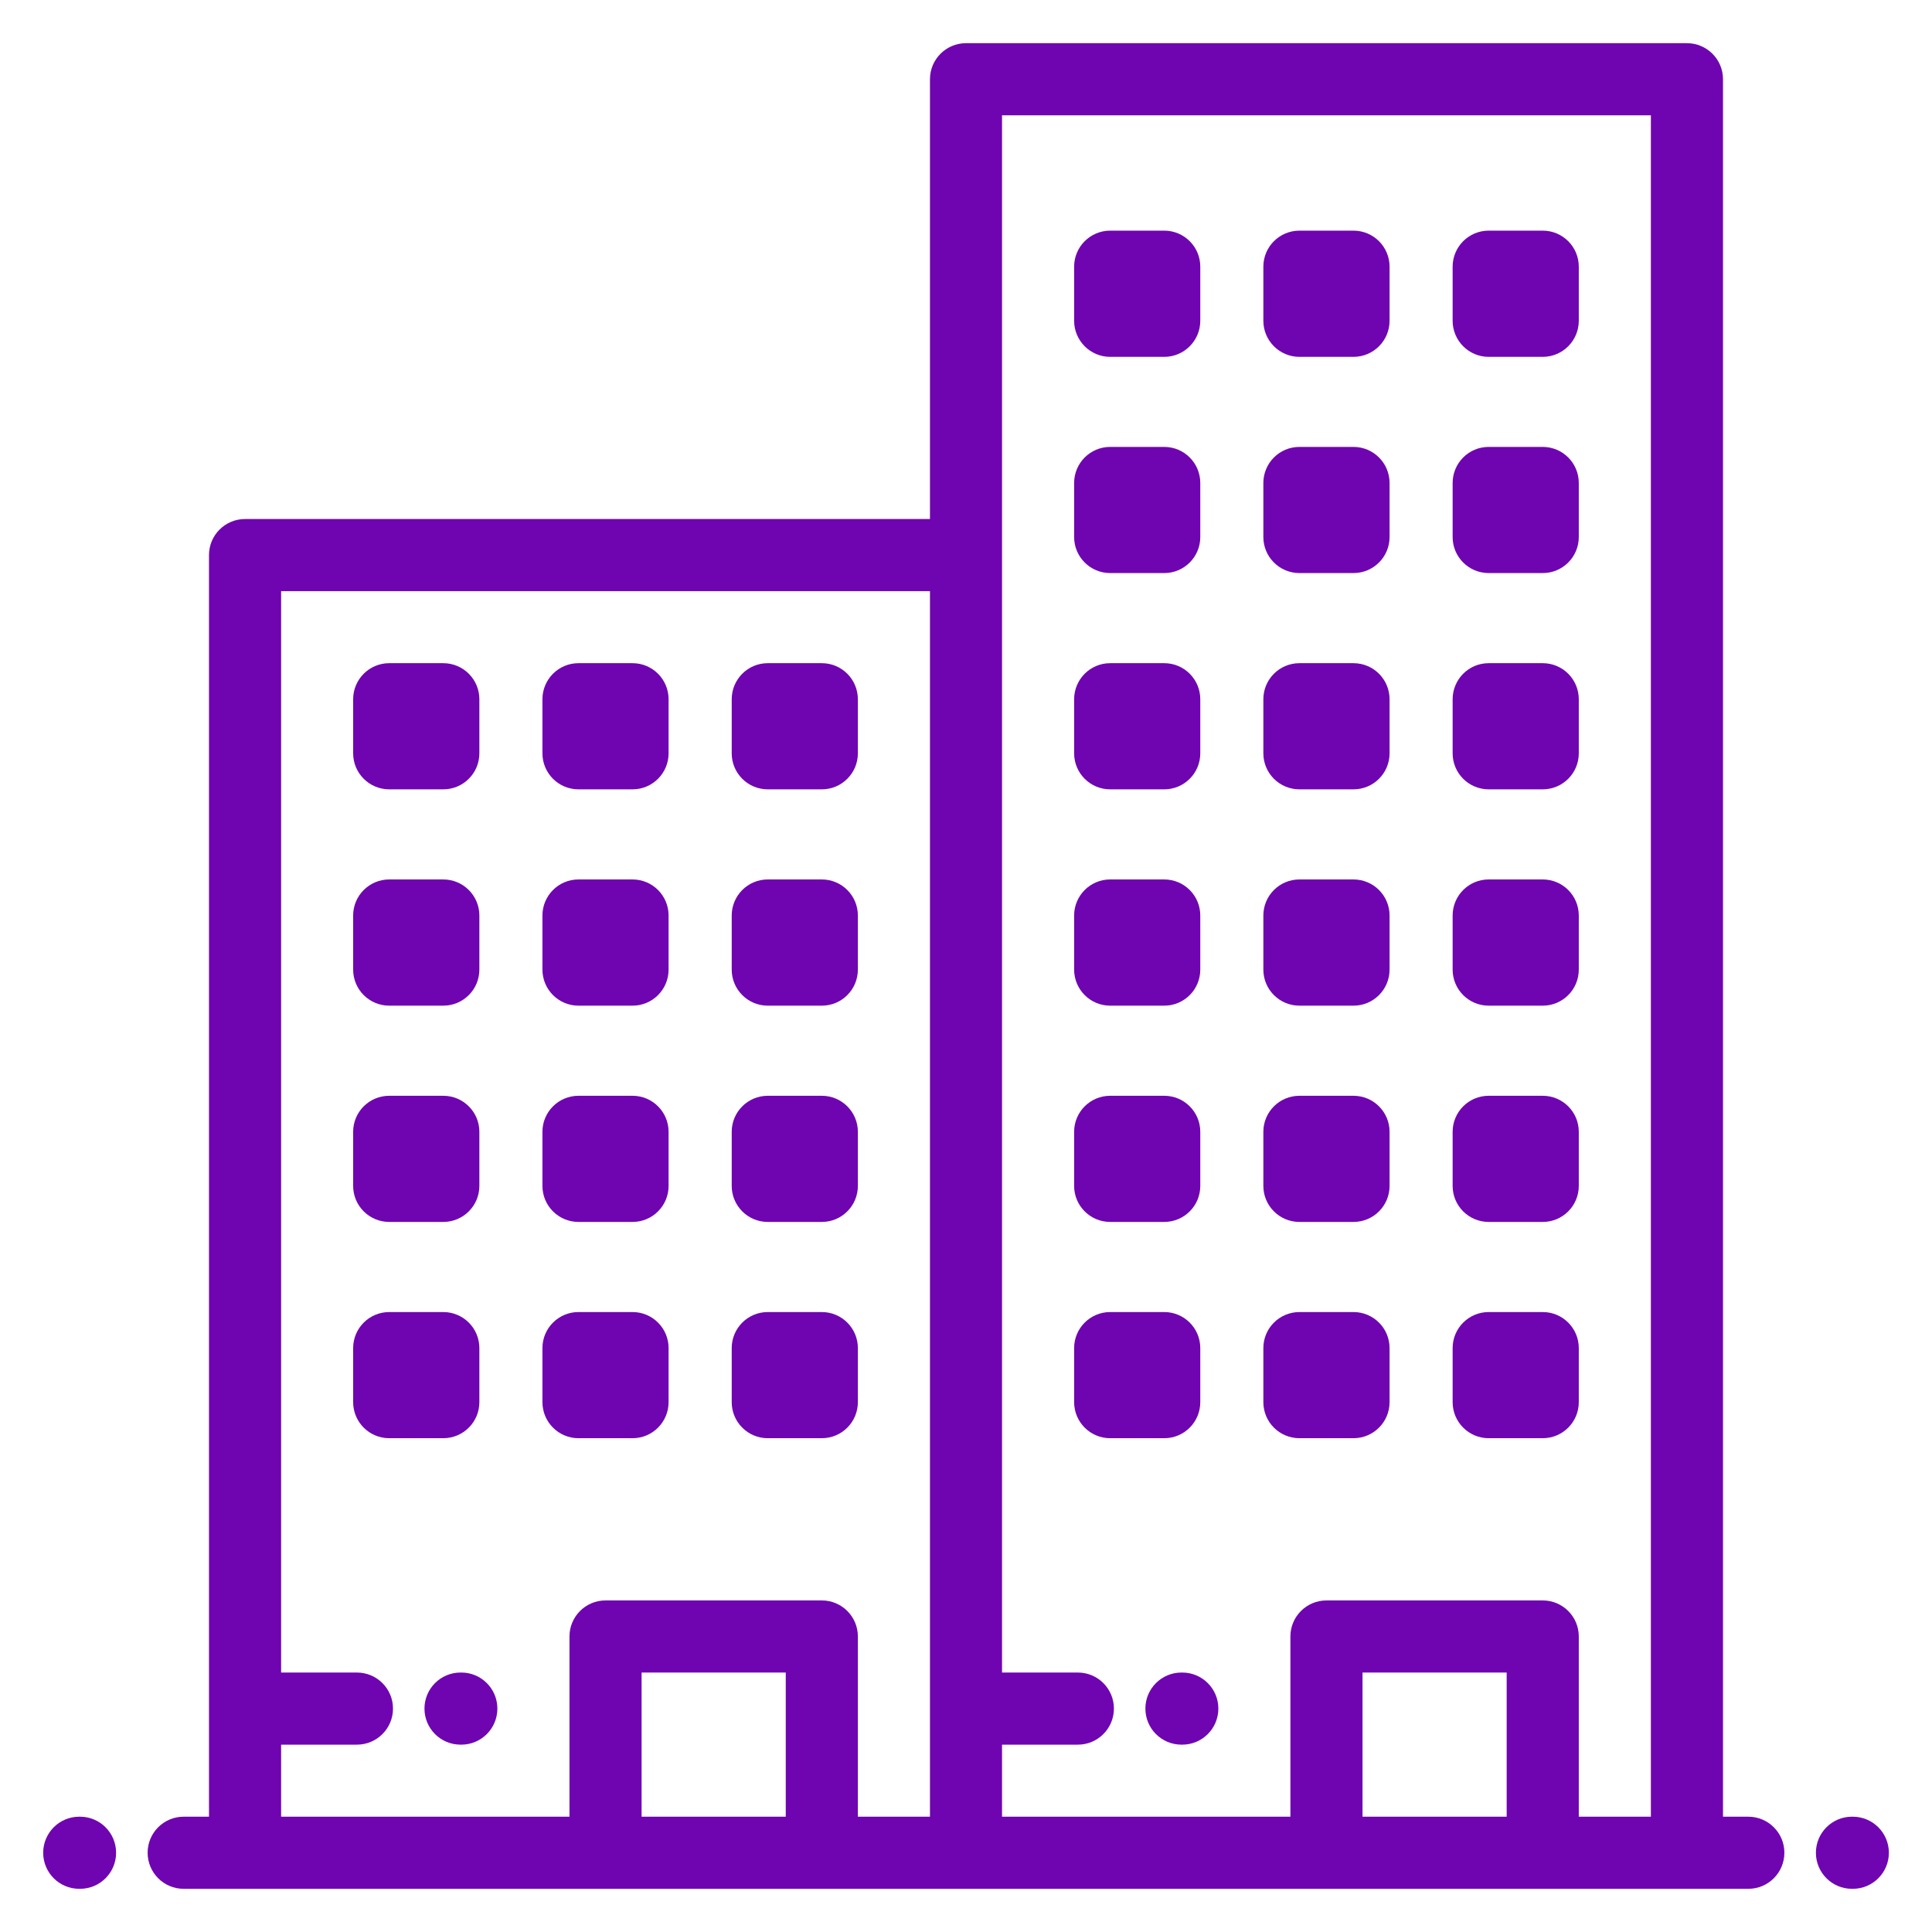 <svg width="34" height="34" viewBox="0 0 34 34" fill="none" xmlns="http://www.w3.org/2000/svg">
<g clip-path="url(#clip0_715_45)">
<g clip-path="url(#clip1_715_45)">
<path d="M6.85 13.891H7.801C8.152 13.891 8.436 13.607 8.436 13.257V12.306C8.436 11.955 8.152 11.671 7.801 11.671H6.85C6.499 11.671 6.215 11.955 6.215 12.306V13.257C6.215 13.607 6.499 13.891 6.85 13.891Z" fill="#6F04B1"/>
<path d="M6.85 17.698H7.801C8.152 17.698 8.436 17.414 8.436 17.063V16.112C8.436 15.761 8.152 15.477 7.801 15.477H6.85C6.499 15.477 6.215 15.761 6.215 16.112V17.063C6.215 17.414 6.499 17.698 6.85 17.698Z" fill="#6F04B1"/>
<path d="M6.85 21.504H7.801C8.152 21.504 8.436 21.22 8.436 20.87V19.918C8.436 19.568 8.152 19.284 7.801 19.284H6.85C6.499 19.284 6.215 19.568 6.215 19.918V20.87C6.215 21.22 6.499 21.504 6.85 21.504Z" fill="#6F04B1"/>
<path d="M6.85 25.31H7.801C8.152 25.31 8.436 25.026 8.436 24.675V23.724C8.436 23.374 8.152 23.09 7.801 23.09H6.85C6.499 23.09 6.215 23.374 6.215 23.724V24.675C6.215 25.026 6.499 25.31 6.85 25.31Z" fill="#6F04B1"/>
<path d="M10.18 13.891H11.132C11.482 13.891 11.766 13.607 11.766 13.257V12.306C11.766 11.955 11.482 11.671 11.132 11.671H10.18C9.83 11.671 9.546 11.955 9.546 12.306V13.257C9.546 13.607 9.83 13.891 10.18 13.891Z" fill="#6F04B1"/>
<path d="M10.18 17.698H11.132C11.482 17.698 11.766 17.414 11.766 17.063V16.112C11.766 15.761 11.482 15.477 11.132 15.477H10.18C9.83 15.477 9.546 15.761 9.546 16.112V17.063C9.546 17.414 9.83 17.698 10.18 17.698Z" fill="#6F04B1"/>
<path d="M10.18 21.504H11.132C11.482 21.504 11.766 21.22 11.766 20.87V19.918C11.766 19.568 11.482 19.284 11.132 19.284H10.18C9.83 19.284 9.546 19.568 9.546 19.918V20.87C9.546 21.22 9.83 21.504 10.18 21.504Z" fill="#6F04B1"/>
<path d="M10.18 25.31H11.132C11.482 25.31 11.766 25.026 11.766 24.675V23.724C11.766 23.374 11.482 23.09 11.132 23.09H10.18C9.83 23.09 9.546 23.374 9.546 23.724V24.675C9.546 25.026 9.83 25.31 10.18 25.31Z" fill="#6F04B1"/>
<path d="M13.511 13.891H14.463C14.813 13.891 15.097 13.607 15.097 13.257V12.306C15.097 11.955 14.813 11.671 14.463 11.671H13.511C13.161 11.671 12.877 11.955 12.877 12.306V13.257C12.877 13.607 13.161 13.891 13.511 13.891Z" fill="#6F04B1"/>
<path d="M13.511 17.698H14.463C14.813 17.698 15.097 17.414 15.097 17.063V16.112C15.097 15.761 14.813 15.477 14.463 15.477H13.511C13.161 15.477 12.877 15.761 12.877 16.112V17.063C12.877 17.414 13.161 17.698 13.511 17.698Z" fill="#6F04B1"/>
<path d="M13.511 21.504H14.463C14.813 21.504 15.097 21.22 15.097 20.87V19.918C15.097 19.568 14.813 19.284 14.463 19.284H13.511C13.161 19.284 12.877 19.568 12.877 19.918V20.87C12.877 21.22 13.161 21.504 13.511 21.504Z" fill="#6F04B1"/>
<path d="M13.511 25.31H14.463C14.813 25.31 15.097 25.026 15.097 24.675V23.724C15.097 23.374 14.813 23.09 14.463 23.09H13.511C13.161 23.09 12.877 23.374 12.877 23.724V24.675C12.877 25.026 13.161 25.31 13.511 25.31Z" fill="#6F04B1"/>
<path d="M19.537 13.891H20.489C20.839 13.891 21.123 13.607 21.123 13.257V12.306C21.123 11.955 20.839 11.671 20.489 11.671H19.537C19.187 11.671 18.903 11.955 18.903 12.306V13.257C18.903 13.607 19.187 13.891 19.537 13.891Z" fill="#6F04B1"/>
<path d="M19.537 10.085H20.489C20.839 10.085 21.123 9.801 21.123 9.451V8.5C21.123 8.149 20.839 7.865 20.489 7.865H19.537C19.187 7.865 18.903 8.149 18.903 8.5V9.451C18.903 9.801 19.187 10.085 19.537 10.085Z" fill="#6F04B1"/>
<path d="M19.537 6.28H20.489C20.839 6.28 21.123 5.995 21.123 5.645V4.693C21.123 4.343 20.839 4.059 20.489 4.059H19.537C19.187 4.059 18.903 4.343 18.903 4.693V5.645C18.903 5.995 19.187 6.28 19.537 6.28Z" fill="#6F04B1"/>
<path d="M19.537 17.698H20.489C20.839 17.698 21.123 17.414 21.123 17.063V16.112C21.123 15.761 20.839 15.477 20.489 15.477H19.537C19.187 15.477 18.903 15.761 18.903 16.112V17.063C18.903 17.414 19.187 17.698 19.537 17.698Z" fill="#6F04B1"/>
<path d="M19.537 21.504H20.489C20.839 21.504 21.123 21.22 21.123 20.87V19.918C21.123 19.568 20.839 19.284 20.489 19.284H19.537C19.187 19.284 18.903 19.568 18.903 19.918V20.87C18.903 21.22 19.187 21.504 19.537 21.504Z" fill="#6F04B1"/>
<path d="M19.537 25.31H20.489C20.839 25.31 21.123 25.026 21.123 24.675V23.724C21.123 23.374 20.839 23.09 20.489 23.09H19.537C19.187 23.09 18.903 23.374 18.903 23.724V24.675C18.903 25.026 19.187 25.31 19.537 25.31Z" fill="#6F04B1"/>
<path d="M22.868 13.891H23.819C24.17 13.891 24.454 13.607 24.454 13.257V12.306C24.454 11.955 24.17 11.671 23.819 11.671H22.868C22.517 11.671 22.233 11.955 22.233 12.306V13.257C22.233 13.607 22.517 13.891 22.868 13.891Z" fill="#6F04B1"/>
<path d="M22.868 10.085H23.819C24.17 10.085 24.454 9.801 24.454 9.451V8.5C24.454 8.149 24.17 7.865 23.819 7.865H22.868C22.517 7.865 22.233 8.149 22.233 8.5V9.451C22.233 9.801 22.517 10.085 22.868 10.085Z" fill="#6F04B1"/>
<path d="M22.868 6.28H23.819C24.17 6.28 24.454 5.995 24.454 5.645V4.693C24.454 4.343 24.17 4.059 23.819 4.059H22.868C22.517 4.059 22.233 4.343 22.233 4.693V5.645C22.233 5.995 22.517 6.28 22.868 6.28Z" fill="#6F04B1"/>
<path d="M22.868 17.698H23.819C24.17 17.698 24.454 17.414 24.454 17.063V16.112C24.454 15.761 24.17 15.477 23.819 15.477H22.868C22.517 15.477 22.233 15.761 22.233 16.112V17.063C22.233 17.414 22.517 17.698 22.868 17.698Z" fill="#6F04B1"/>
<path d="M22.868 21.504H23.819C24.17 21.504 24.454 21.22 24.454 20.87V19.918C24.454 19.568 24.17 19.284 23.819 19.284H22.868C22.517 19.284 22.233 19.568 22.233 19.918V20.87C22.233 21.22 22.517 21.504 22.868 21.504Z" fill="#6F04B1"/>
<path d="M22.868 25.31H23.819C24.17 25.31 24.454 25.026 24.454 24.675V23.724C24.454 23.374 24.17 23.09 23.819 23.09H22.868C22.517 23.09 22.233 23.374 22.233 23.724V24.675C22.233 25.026 22.517 25.31 22.868 25.31Z" fill="#6F04B1"/>
<path d="M26.198 13.891H27.15C27.5 13.891 27.784 13.607 27.784 13.257V12.306C27.784 11.955 27.5 11.671 27.15 11.671H26.198C25.848 11.671 25.564 11.955 25.564 12.306V13.257C25.564 13.607 25.848 13.891 26.198 13.891Z" fill="#6F04B1"/>
<path d="M26.198 10.085H27.15C27.5 10.085 27.784 9.801 27.784 9.451V8.5C27.784 8.149 27.5 7.865 27.15 7.865H26.198C25.848 7.865 25.564 8.149 25.564 8.5V9.451C25.564 9.801 25.848 10.085 26.198 10.085Z" fill="#6F04B1"/>
<path d="M26.198 6.28H27.15C27.5 6.28 27.784 5.995 27.784 5.645V4.693C27.784 4.343 27.5 4.059 27.15 4.059H26.198C25.848 4.059 25.564 4.343 25.564 4.693V5.645C25.564 5.995 25.848 6.28 26.198 6.28Z" fill="#6F04B1"/>
<path d="M26.198 17.698H27.15C27.5 17.698 27.784 17.414 27.784 17.063V16.112C27.784 15.761 27.5 15.477 27.15 15.477H26.198C25.848 15.477 25.564 15.761 25.564 16.112V17.063C25.564 17.414 25.848 17.698 26.198 17.698Z" fill="#6F04B1"/>
<path d="M26.198 21.504H27.15C27.5 21.504 27.784 21.22 27.784 20.87V19.918C27.784 19.568 27.5 19.284 27.15 19.284H26.198C25.848 19.284 25.564 19.568 25.564 19.918V20.87C25.564 21.22 25.848 21.504 26.198 21.504Z" fill="#6F04B1"/>
<path d="M26.198 25.31H27.15C27.5 25.31 27.784 25.026 27.784 24.675V23.724C27.784 23.374 27.5 23.09 27.15 23.09H26.198C25.848 23.09 25.564 23.374 25.564 23.724V24.675C25.564 25.026 25.848 25.31 26.198 25.31Z" fill="#6F04B1"/>
<path d="M8.104 29.434C7.754 29.434 7.47 29.718 7.47 30.068C7.47 30.419 7.754 30.703 8.104 30.703H8.119C8.469 30.703 8.753 30.419 8.753 30.068C8.753 29.718 8.469 29.434 8.119 29.434H8.104Z" fill="#6F04B1"/>
<path d="M20.792 29.434C20.441 29.434 20.157 29.718 20.157 30.068C20.157 30.419 20.441 30.703 20.792 30.703H20.806C21.157 30.703 21.441 30.419 21.441 30.068C21.441 29.718 21.157 29.434 20.806 29.434H20.792Z" fill="#6F04B1"/>
<path d="M1.409 31.971H1.394C1.044 31.971 0.76 32.255 0.76 32.606C0.76 32.956 1.044 33.24 1.394 33.24H1.409C1.759 33.24 2.043 32.956 2.043 32.606C2.043 32.255 1.759 31.971 1.409 31.971Z" fill="#6F04B1"/>
<path d="M32.606 31.971H32.591C32.241 31.971 31.957 32.255 31.957 32.606C31.957 32.956 32.241 33.24 32.591 33.24H32.606C32.957 33.24 33.241 32.956 33.241 32.606C33.241 32.255 32.957 31.971 32.606 31.971Z" fill="#6F04B1"/>
<path d="M30.768 31.971H30.322V1.394C30.322 1.044 30.038 0.76 29.687 0.76H17C16.65 0.76 16.366 1.044 16.366 1.394V9.134H4.313C3.962 9.134 3.678 9.418 3.678 9.768V31.971H3.232C2.882 31.971 2.598 32.255 2.598 32.605C2.598 32.956 2.882 33.24 3.232 33.24H4.313H10.656H14.463H17H23.344H27.15H29.687H29.687H29.688H30.768C31.118 33.24 31.402 32.956 31.402 32.605C31.402 32.255 31.118 31.971 30.768 31.971ZM13.828 31.971H11.291V29.434H13.828V31.971ZM16.366 31.971H15.097V28.799C15.097 28.449 14.813 28.165 14.463 28.165H10.656C10.306 28.165 10.022 28.449 10.022 28.799V31.971H4.947V30.703H6.281C6.632 30.703 6.916 30.419 6.916 30.068C6.916 29.718 6.632 29.434 6.281 29.434H4.947V10.403H16.366V31.971ZM26.515 31.971H23.978V29.434H26.515V31.971ZM29.053 31.971H27.784V28.799C27.784 28.449 27.5 28.165 27.15 28.165H23.344C22.993 28.165 22.709 28.449 22.709 28.799V31.971H17.634V30.703H18.969C19.319 30.703 19.603 30.419 19.603 30.068C19.603 29.718 19.319 29.434 18.969 29.434H17.634V9.768V2.029H29.053V31.971Z" fill="#6F04B1"/>
</g>
</g>
<defs>
<clipPath id="clip0_715_45">
<rect width="32.48" height="32.48" fill="white" transform="translate(0.76 0.76)"/>
</clipPath>
<clipPath id="clip1_715_45">
<rect width="32.48" height="32.48" fill="white" transform="translate(0.76 0.76)"/>
</clipPath>
</defs>
</svg>

